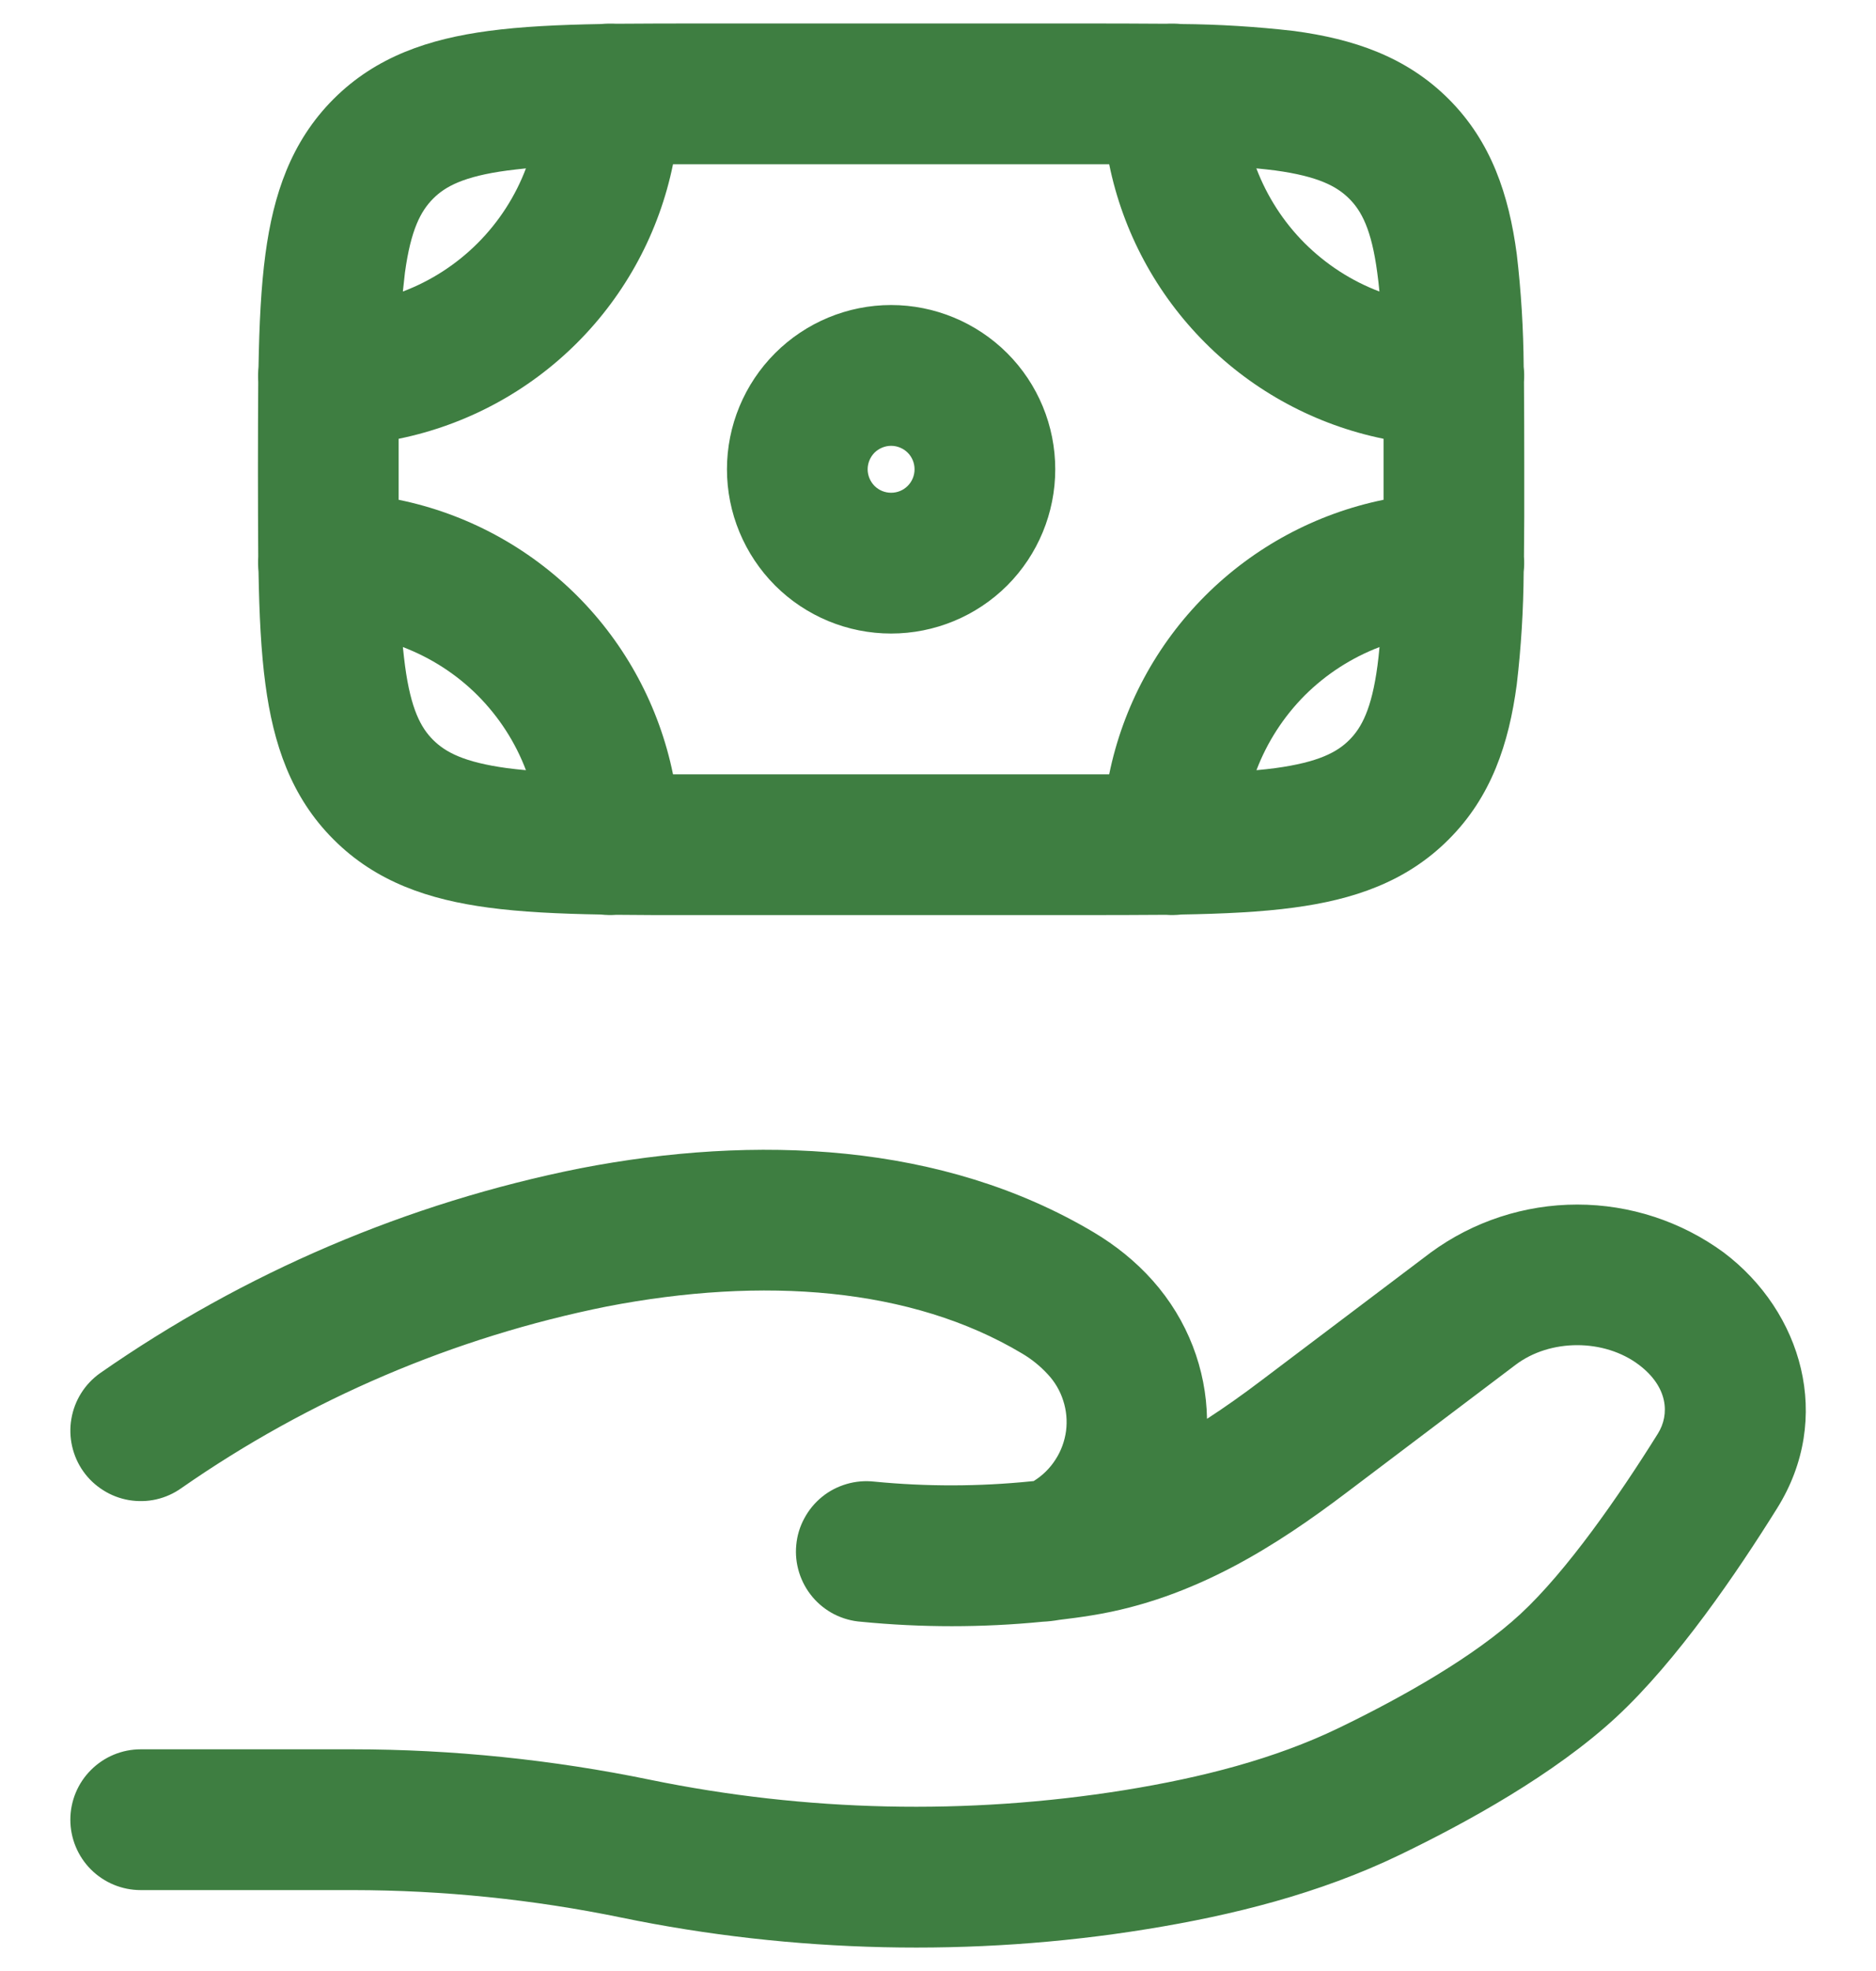 <svg width="20" height="21" viewBox="0 0 20 21" fill="none" xmlns="http://www.w3.org/2000/svg">
<path fill-rule="evenodd" clip-rule="evenodd" d="M11.825 1.75H7.175C7.028 2.471 6.673 3.132 6.153 3.652C5.632 4.173 4.971 4.528 4.25 4.675V5.325C4.971 5.472 5.632 5.828 6.153 6.348C6.673 6.868 7.028 7.53 7.175 8.25H11.825C11.972 7.53 12.328 6.868 12.848 6.348C13.368 5.828 14.03 5.472 14.75 5.325V4.675C14.03 4.528 13.368 4.173 12.848 3.652C12.328 3.132 11.972 2.471 11.825 1.75ZM12.43 0.253C12.156 0.251 11.863 0.25 11.552 0.25H7.448C7.138 0.25 6.845 0.251 6.571 0.253C6.517 0.25 6.462 0.251 6.407 0.256C5.955 0.264 5.554 0.283 5.206 0.33C4.578 0.414 4.011 0.6 3.556 1.055C3.1 1.511 2.914 2.078 2.83 2.705C2.783 3.054 2.764 3.455 2.756 3.907C2.751 3.961 2.75 4.016 2.753 4.07C2.751 4.346 2.75 4.638 2.75 4.948V5.052C2.75 5.362 2.751 5.655 2.753 5.93C2.75 5.985 2.751 6.039 2.756 6.093C2.764 6.546 2.783 6.946 2.83 7.294C2.914 7.922 3.1 8.489 3.556 8.944C4.011 9.4 4.578 9.586 5.206 9.67C5.554 9.717 5.955 9.736 6.407 9.744C6.462 9.75 6.517 9.751 6.571 9.747C6.845 9.75 7.138 9.751 7.448 9.75H11.552C11.862 9.75 12.155 9.749 12.43 9.747C12.485 9.751 12.539 9.75 12.593 9.744C13.046 9.736 13.447 9.717 13.794 9.67C14.422 9.586 14.989 9.4 15.444 8.944C15.9 8.489 16.086 7.922 16.17 7.294C16.217 6.896 16.241 6.495 16.244 6.093C16.25 6.039 16.251 5.985 16.247 5.93C16.25 5.655 16.251 5.362 16.25 5.052V4.948C16.25 4.638 16.249 4.346 16.247 4.07C16.251 4.016 16.25 3.961 16.244 3.907C16.241 3.506 16.217 3.105 16.17 2.706C16.086 2.078 15.9 1.511 15.445 1.056C14.989 0.6 14.422 0.414 13.795 0.33C13.396 0.284 12.995 0.259 12.593 0.256C12.539 0.251 12.485 0.25 12.43 0.253ZM13.394 1.794C13.508 2.093 13.683 2.365 13.909 2.591C14.136 2.817 14.407 2.993 14.706 3.106C14.7 3.039 14.692 2.973 14.683 2.906C14.622 2.444 14.514 2.246 14.383 2.116C14.252 1.986 14.056 1.879 13.595 1.816C13.529 1.808 13.462 1.8 13.395 1.794M14.707 6.894C14.408 7.008 14.137 7.183 13.91 7.409C13.684 7.636 13.509 7.907 13.395 8.206C13.465 8.2 13.532 8.192 13.595 8.184C14.057 8.121 14.255 8.014 14.385 7.884C14.515 7.754 14.623 7.556 14.685 7.094C14.693 7.031 14.701 6.964 14.707 6.894ZM5.607 8.206C5.494 7.907 5.318 7.636 5.092 7.409C4.866 7.183 4.594 7.008 4.295 6.894C4.302 6.964 4.31 7.031 4.318 7.094C4.38 7.556 4.487 7.754 4.618 7.884C4.749 8.014 4.945 8.121 5.406 8.184C5.47 8.192 5.537 8.2 5.607 8.206ZM4.295 3.106C4.594 2.993 4.866 2.817 5.092 2.591C5.318 2.365 5.494 2.093 5.607 1.794C5.537 1.801 5.471 1.809 5.407 1.817C4.945 1.879 4.747 1.986 4.617 2.117C4.487 2.248 4.38 2.444 4.317 2.905L4.295 3.106ZM9.5 4.75C9.434 4.75 9.37 4.777 9.323 4.823C9.277 4.87 9.25 4.934 9.25 5C9.25 5.066 9.277 5.13 9.323 5.177C9.37 5.224 9.434 5.25 9.5 5.25C9.567 5.25 9.63 5.224 9.677 5.177C9.724 5.13 9.75 5.066 9.75 5C9.75 4.934 9.724 4.87 9.677 4.823C9.63 4.777 9.567 4.75 9.5 4.75ZM7.75 5C7.75 4.536 7.935 4.091 8.263 3.763C8.591 3.435 9.036 3.25 9.5 3.25C9.964 3.25 10.409 3.435 10.738 3.763C11.066 4.091 11.25 4.536 11.25 5C11.25 5.464 11.066 5.909 10.738 6.238C10.409 6.566 9.964 6.75 9.5 6.75C9.036 6.75 8.591 6.566 8.263 6.238C7.935 5.909 7.75 5.464 7.75 5ZM6.184 12.448C8.05 12.087 10.047 12.168 11.664 13.132C11.89 13.267 12.104 13.436 12.289 13.644C12.665 14.067 12.859 14.591 12.868 15.117C13.059 14.993 13.251 14.857 13.445 14.71L15.253 13.345C15.706 13.013 16.253 12.834 16.815 12.834C17.377 12.834 17.924 13.013 18.377 13.345C19.212 13.975 19.546 15.108 18.947 16.068C18.522 16.749 17.882 17.692 17.23 18.296C16.57 18.906 15.633 19.42 14.924 19.762C14.062 20.178 13.132 20.408 12.227 20.554C10.377 20.854 8.453 20.808 6.625 20.431C5.683 20.237 4.723 20.139 3.76 20.138H1.5C1.301 20.138 1.111 20.059 0.97 19.919C0.829 19.778 0.75 19.587 0.75 19.388C0.75 19.189 0.829 18.998 0.97 18.858C1.111 18.717 1.301 18.638 1.5 18.638H3.76C4.822 18.638 5.895 18.749 6.928 18.962C8.594 19.304 10.309 19.342 11.988 19.073C12.816 18.939 13.59 18.74 14.272 18.411C14.955 18.081 15.723 17.647 16.21 17.196C16.703 16.739 17.254 15.948 17.675 15.274C17.802 15.07 17.784 14.777 17.473 14.542C17.103 14.262 16.526 14.262 16.157 14.542L14.35 15.907C13.628 16.452 12.74 17.035 11.639 17.211C11.524 17.23 11.408 17.245 11.292 17.259C11.235 17.269 11.175 17.276 11.113 17.279C10.471 17.342 9.824 17.342 9.181 17.279C9.082 17.272 8.985 17.245 8.895 17.2C8.806 17.154 8.727 17.092 8.663 17.016C8.598 16.939 8.55 16.851 8.52 16.756C8.49 16.66 8.479 16.56 8.489 16.461C8.498 16.361 8.527 16.265 8.575 16.177C8.622 16.089 8.686 16.011 8.764 15.948C8.841 15.885 8.931 15.839 9.027 15.811C9.123 15.783 9.223 15.775 9.322 15.786C9.877 15.84 10.436 15.839 10.99 15.783L11.02 15.78C11.114 15.722 11.193 15.644 11.252 15.552C11.312 15.46 11.35 15.356 11.365 15.247C11.379 15.138 11.369 15.027 11.335 14.923C11.302 14.818 11.245 14.722 11.17 14.642C11.09 14.555 10.997 14.48 10.895 14.42C9.714 13.715 8.136 13.598 6.469 13.92C4.841 14.247 3.297 14.906 1.934 15.855C1.854 15.912 1.763 15.953 1.667 15.975C1.571 15.997 1.472 15.999 1.374 15.983C1.277 15.966 1.184 15.931 1.101 15.878C1.018 15.826 0.945 15.758 0.888 15.677C0.831 15.597 0.791 15.506 0.769 15.41C0.747 15.314 0.744 15.214 0.761 15.117C0.794 14.921 0.904 14.746 1.066 14.631C2.604 13.559 4.346 12.815 6.184 12.448Z" fill="#3E7E41"/>
</svg>
